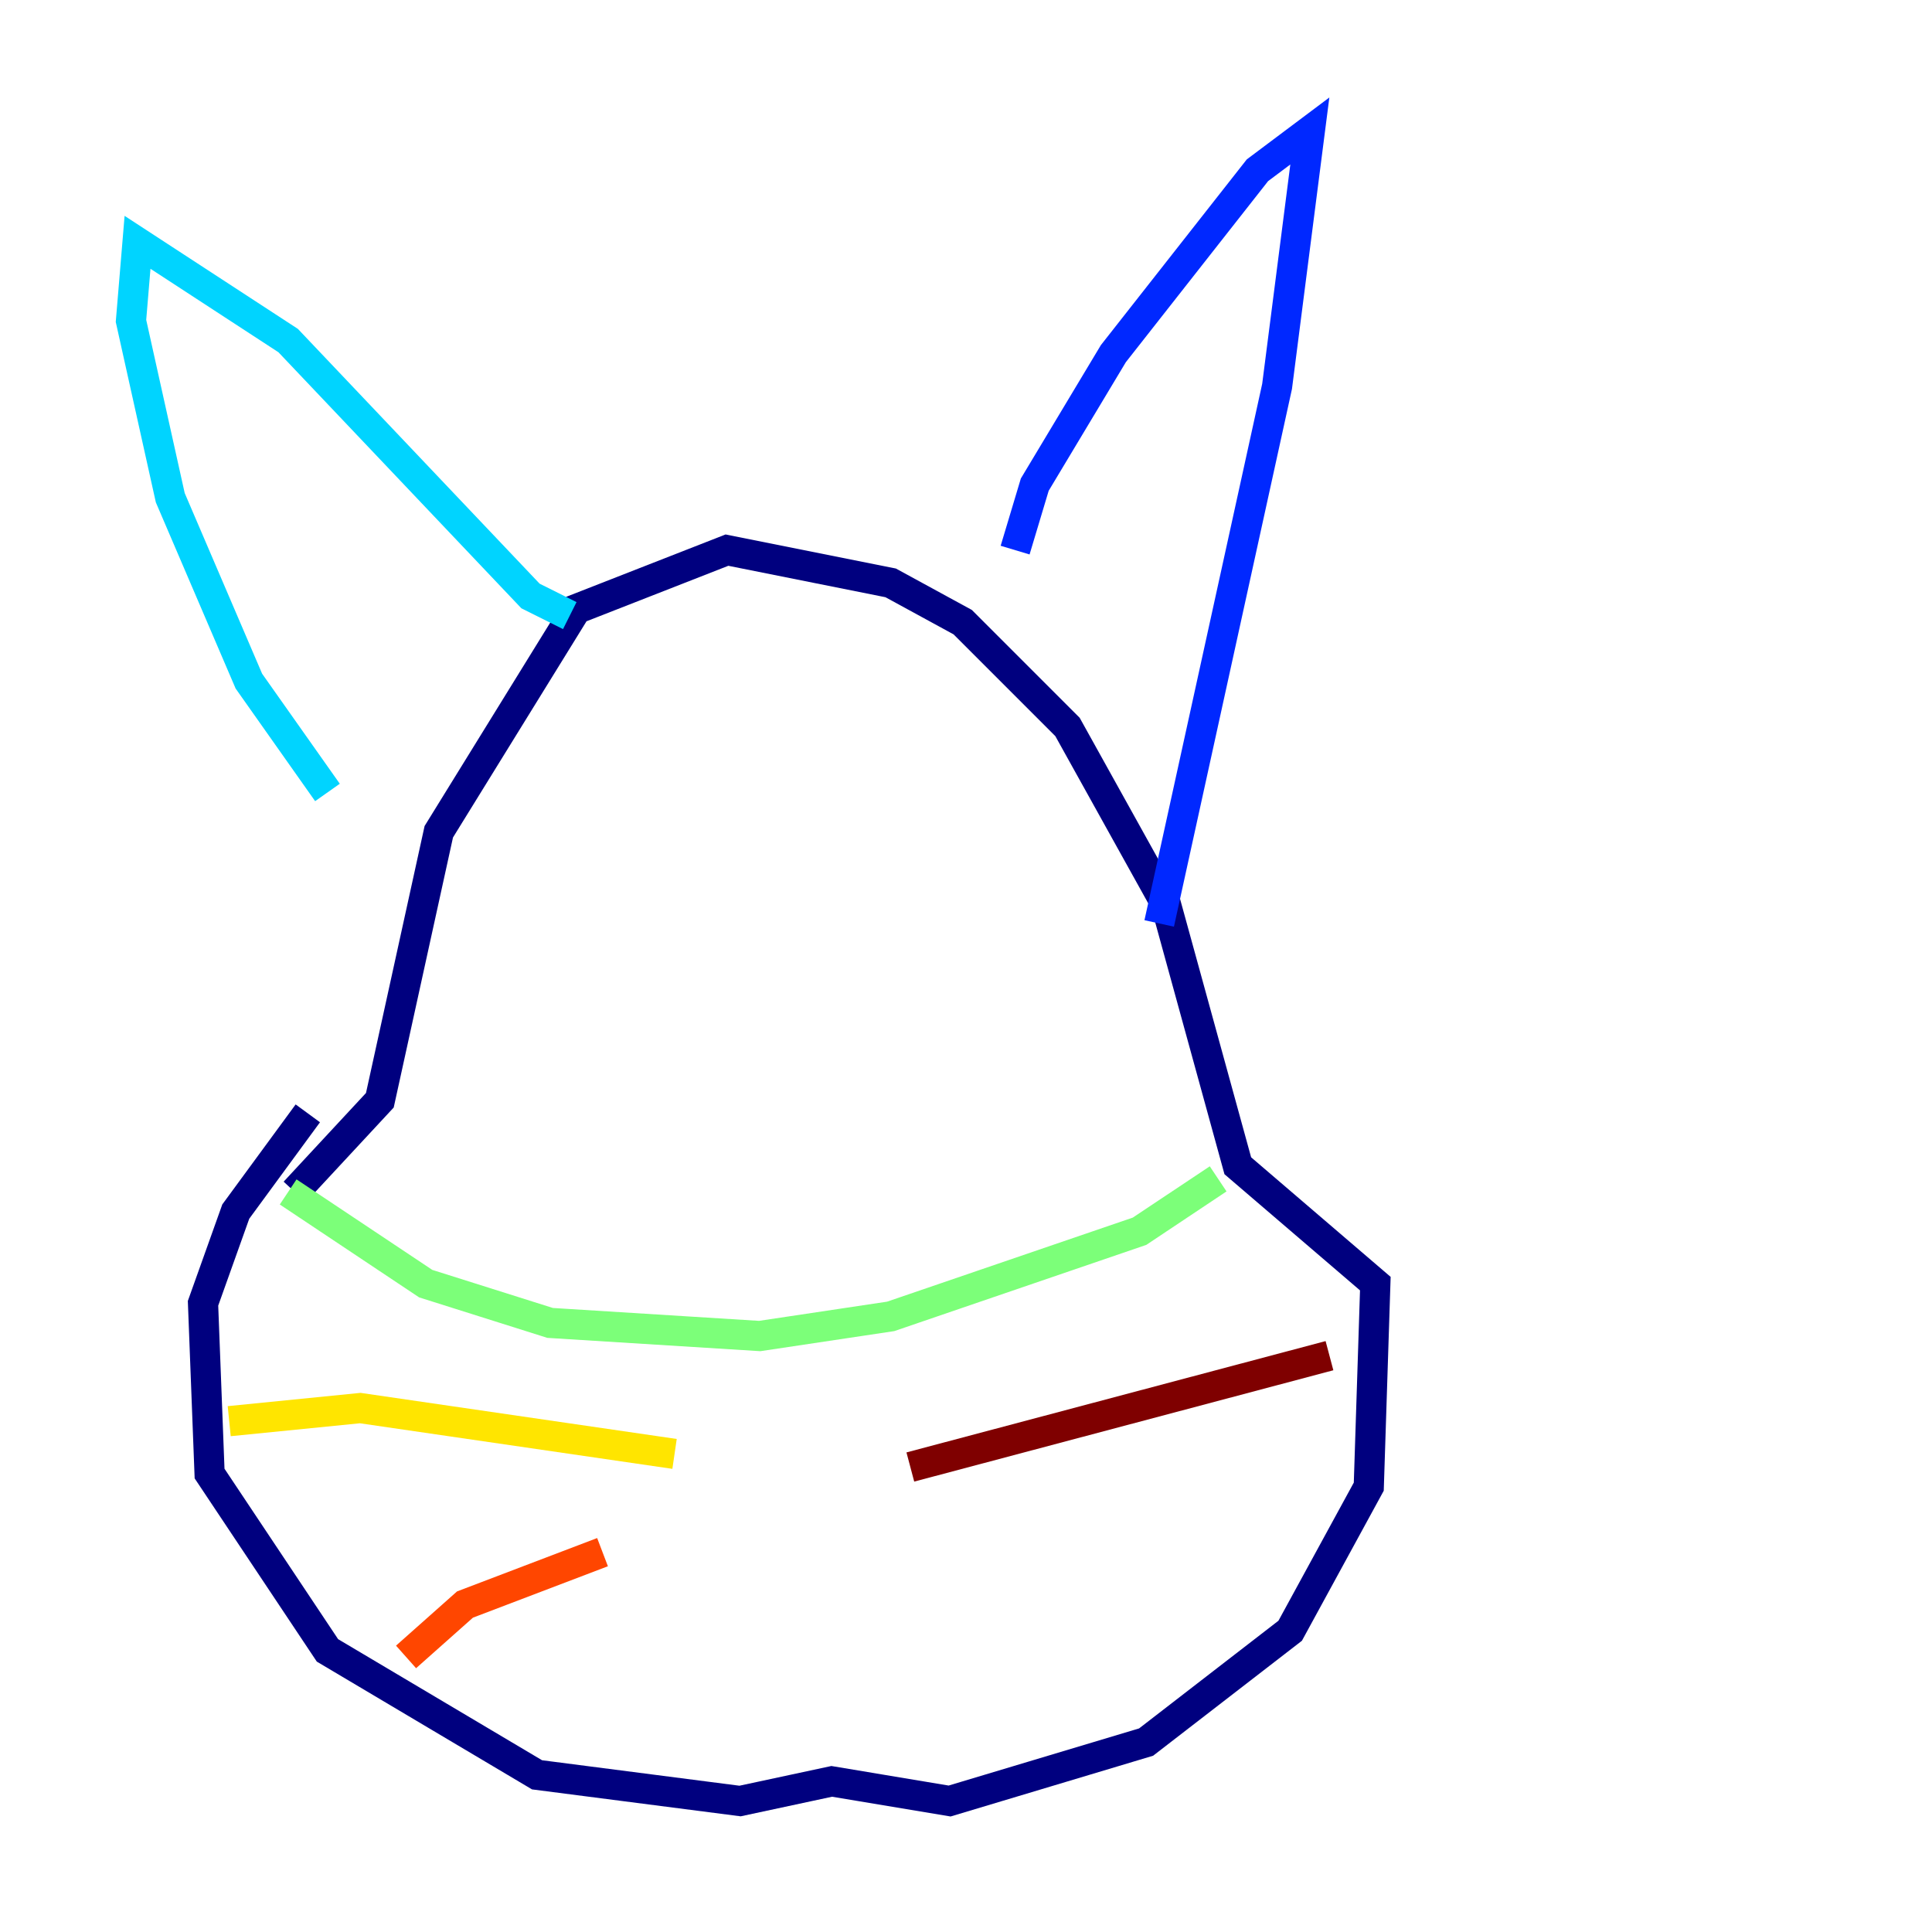 <?xml version="1.0" encoding="utf-8" ?>
<svg baseProfile="tiny" height="128" version="1.2" viewBox="0,0,128,128" width="128" xmlns="http://www.w3.org/2000/svg" xmlns:ev="http://www.w3.org/2001/xml-events" xmlns:xlink="http://www.w3.org/1999/xlink"><defs /><polyline fill="none" points="20.393,73.763 15.62,80.271 13.451,86.346 13.885,97.627 21.695,109.342 35.58,117.586 49.031,119.322 55.105,118.02 62.915,119.322 75.932,115.417 85.478,108.041 90.685,98.495 91.119,85.044 82.007,77.234 77.234,59.878 70.725,48.163 63.783,41.22 59.01,38.617 48.163,36.447 38.183,40.352 29.071,55.105 25.166,72.895 19.525,78.969" stroke="#00007f" stroke-width="2" /><polyline fill="none" points="67.254,36.447 68.556,32.108 73.763,23.43 83.308,11.281 86.78,8.678 84.61,25.6 76.8,61.18" stroke="#0028ff" stroke-width="2" /><polyline fill="none" points="37.749,40.786 35.146,39.485 19.091,22.563 9.112,16.054 8.678,21.261 11.281,32.976 16.488,45.125 21.695,52.502" stroke="#00d4ff" stroke-width="2" /><polyline fill="none" points="19.091,78.969 28.203,85.044 36.447,87.647 50.332,88.515 59.01,87.214 75.498,81.573 80.705,78.102" stroke="#7cff79" stroke-width="2" /><polyline fill="none" points="44.691,96.325 23.864,93.288 15.186,94.156" stroke="#ffe500" stroke-width="2" /><polyline fill="none" points="39.919,102.834 30.807,106.305 26.902,109.776" stroke="#ff4600" stroke-width="2" /><polyline fill="none" points="60.312,97.193 88.081,89.817" stroke="#7f0000" stroke-width="2" /></svg>